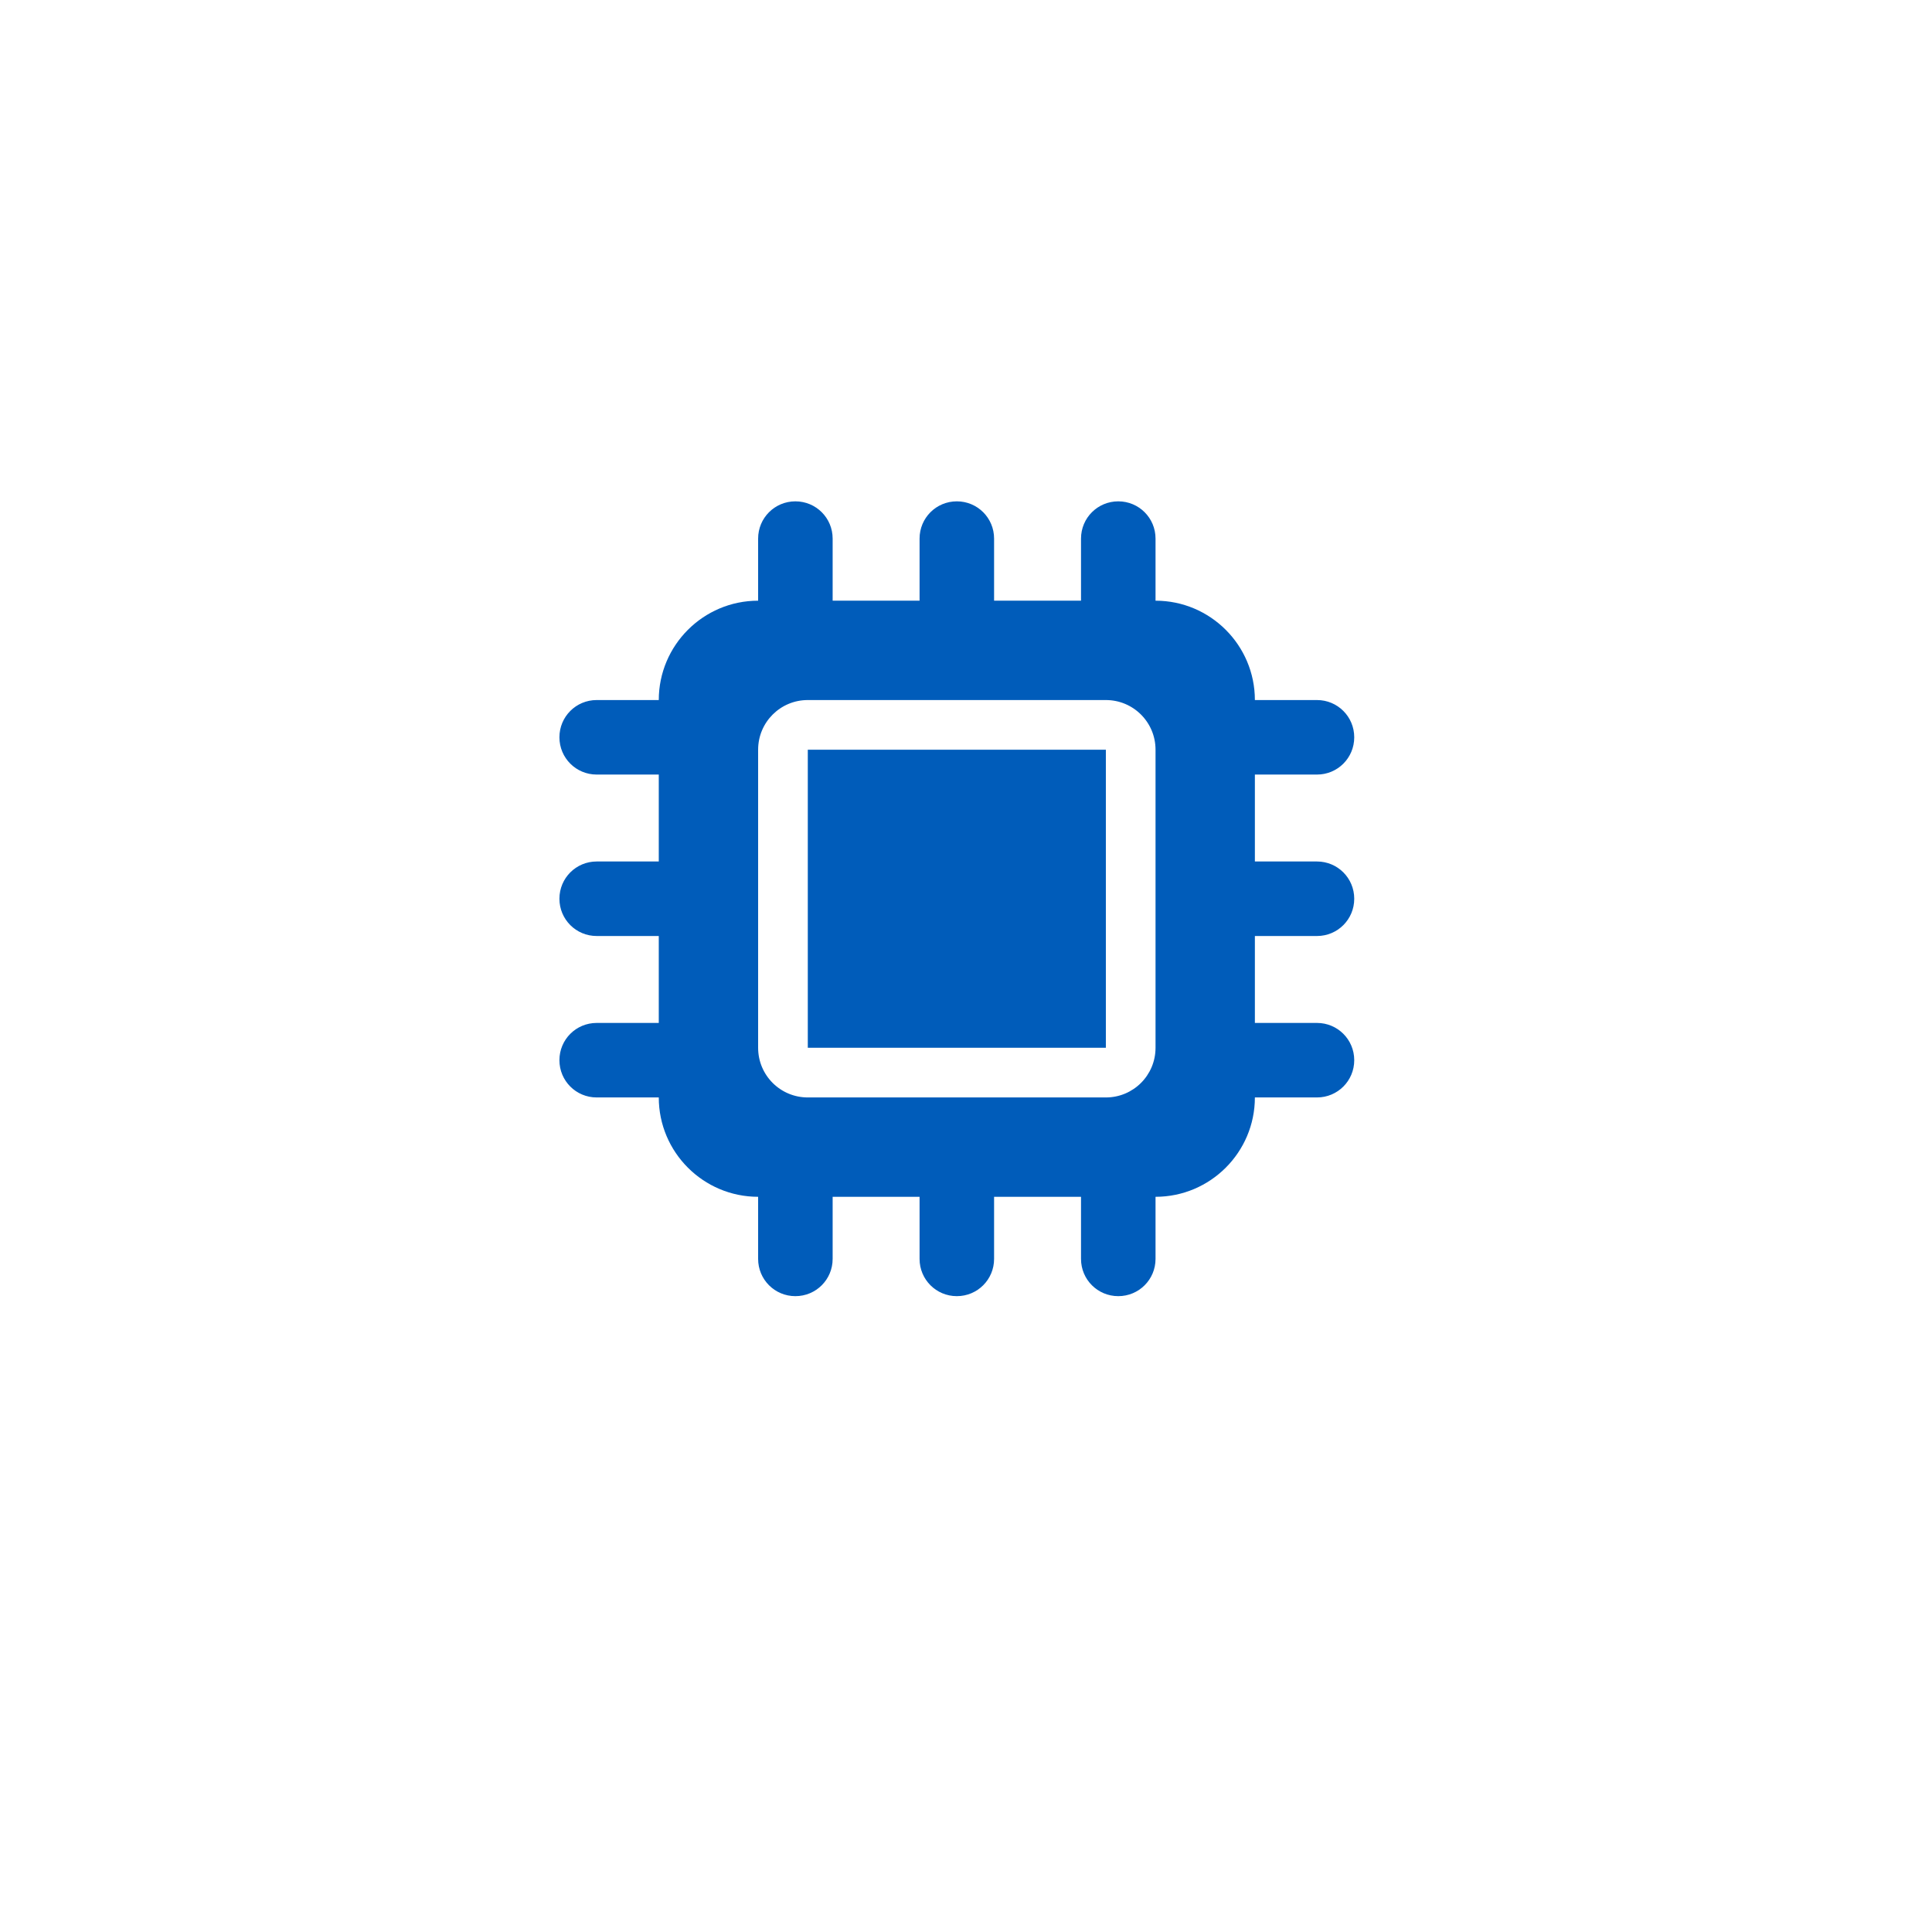 <svg width="158" height="158" viewBox="0 0 158 158" fill="none" xmlns="http://www.w3.org/2000/svg">
<g filter="url(#filter0_d_379_3419)">
<rect x="22.75" y="8" width="112.5" height="112.5" rx="15" fill="url(#paint0_linear_379_3419)" shape-rendering="crispEdges"/>
<rect x="23.5" y="8.75" width="111" height="111" rx="14.25" stroke="url(#paint1_linear_379_3419)" stroke-width="1.5" shape-rendering="crispEdges"/>
</g>
<g filter="url(#filter1_f_379_3419)">
<circle cx="79" cy="68.75" r="51.75" fill="url(#paint2_radial_379_3419)" fill-opacity="0.5"/>
</g>
<g filter="url(#filter2_d_379_3419)">
<path d="M68.094 34.047C68.094 32.358 66.735 31 65.047 31C63.358 31 62 32.358 62 34.047V39.125C57.519 39.125 53.875 42.769 53.875 47.25H48.797C47.108 47.25 45.75 48.608 45.75 50.297C45.75 51.985 47.108 53.344 48.797 53.344H53.875V60.453H48.797C47.108 60.453 45.75 61.812 45.75 63.5C45.75 65.189 47.108 66.547 48.797 66.547H53.875V73.656H48.797C47.108 73.656 45.75 75.015 45.75 76.703C45.75 78.392 47.108 79.75 48.797 79.75H53.875C53.875 84.231 57.519 87.875 62 87.875V92.953C62 94.642 63.358 96 65.047 96C66.735 96 68.094 94.642 68.094 92.953V87.875H75.203V92.953C75.203 94.642 76.561 96 78.25 96C79.939 96 81.297 94.642 81.297 92.953V87.875H88.406V92.953C88.406 94.642 89.765 96 91.453 96C93.142 96 94.5 94.642 94.5 92.953V87.875C98.981 87.875 102.625 84.231 102.625 79.75H107.703C109.392 79.75 110.75 78.392 110.75 76.703C110.75 75.015 109.392 73.656 107.703 73.656H102.625V66.547H107.703C109.392 66.547 110.75 65.189 110.75 63.5C110.75 61.812 109.392 60.453 107.703 60.453H102.625V53.344H107.703C109.392 53.344 110.75 51.985 110.75 50.297C110.75 48.608 109.392 47.25 107.703 47.25H102.625C102.625 42.769 98.981 39.125 94.5 39.125V34.047C94.5 32.358 93.142 31 91.453 31C89.765 31 88.406 32.358 88.406 34.047V39.125H81.297V34.047C81.297 32.358 79.939 31 78.25 31C76.561 31 75.203 32.358 75.203 34.047V39.125H68.094V34.047ZM66.062 47.25H90.438C92.685 47.25 94.5 49.065 94.5 51.312V75.688C94.5 77.935 92.685 79.75 90.438 79.75H66.062C63.815 79.75 62 77.935 62 75.688V51.312C62 49.065 63.815 47.25 66.062 47.25ZM90.438 51.312H66.062V75.688H90.438V51.312Z" fill="#005CBA"/>
</g>
<defs>
<filter id="filter0_d_379_3419" x="0.25" y="0.5" width="157.5" height="157.5" filterUnits="userSpaceOnUse" color-interpolation-filters="sRGB">
<feFlood flood-opacity="0" result="BackgroundImageFix"/>
<feColorMatrix in="SourceAlpha" type="matrix" values="0 0 0 0 0 0 0 0 0 0 0 0 0 0 0 0 0 0 127 0" result="hardAlpha"/>
<feMorphology radius="7.5" operator="erode" in="SourceAlpha" result="effect1_dropShadow_379_3419"/>
<feOffset dy="15"/>
<feGaussianBlur stdDeviation="15"/>
<feComposite in2="hardAlpha" operator="out"/>
<feColorMatrix type="matrix" values="0 0 0 0 0 0 0 0 0 0.361 0 0 0 0 0.729 0 0 0 0.5 0"/>
<feBlend mode="normal" in2="BackgroundImageFix" result="effect1_dropShadow_379_3419"/>
<feBlend mode="normal" in="SourceGraphic" in2="effect1_dropShadow_379_3419" result="shape"/>
</filter>
<filter id="filter1_f_379_3419" x="21.25" y="11" width="115.5" height="115.5" filterUnits="userSpaceOnUse" color-interpolation-filters="sRGB">
<feFlood flood-opacity="0" result="BackgroundImageFix"/>
<feBlend mode="normal" in="SourceGraphic" in2="BackgroundImageFix" result="shape"/>
<feGaussianBlur stdDeviation="3" result="effect1_foregroundBlur_379_3419"/>
</filter>
<filter id="filter2_d_379_3419" x="30.75" y="26" width="95" height="95" filterUnits="userSpaceOnUse" color-interpolation-filters="sRGB">
<feFlood flood-opacity="0" result="BackgroundImageFix"/>
<feColorMatrix in="SourceAlpha" type="matrix" values="0 0 0 0 0 0 0 0 0 0 0 0 0 0 0 0 0 0 127 0" result="hardAlpha"/>
<feMorphology radius="5" operator="erode" in="SourceAlpha" result="effect1_dropShadow_379_3419"/>
<feOffset dy="10"/>
<feGaussianBlur stdDeviation="10"/>
<feComposite in2="hardAlpha" operator="out"/>
<feColorMatrix type="matrix" values="0 0 0 0 0 0 0 0 0 0.361 0 0 0 0 0.729 0 0 0 0.5 0"/>
<feBlend mode="normal" in2="BackgroundImageFix" result="effect1_dropShadow_379_3419"/>
<feBlend mode="normal" in="SourceGraphic" in2="effect1_dropShadow_379_3419" result="shape"/>
</filter>
<linearGradient id="paint0_linear_379_3419" x1="40.75" y1="8" x2="118" y2="110.75" gradientUnits="userSpaceOnUse">
<stop stop-color="white" stop-opacity="0.2"/>
<stop offset="1" stop-color="white" stop-opacity="0.8"/>
</linearGradient>
<linearGradient id="paint1_linear_379_3419" x1="22.75" y1="8" x2="135.25" y2="126.5" gradientUnits="userSpaceOnUse">
<stop stop-color="white"/>
<stop offset="1" stop-color="white" stop-opacity="0.2"/>
</linearGradient>
<radialGradient id="paint2_radial_379_3419" cx="0" cy="0" r="1" gradientUnits="userSpaceOnUse" gradientTransform="translate(79 68.75) rotate(90) scale(51.75)">
<stop stop-color="white" stop-opacity="0.125"/>
<stop offset="0.333" stop-color="white" stop-opacity="0"/>
<stop offset="1" stop-color="white"/>
</radialGradient>
</defs>
</svg>
